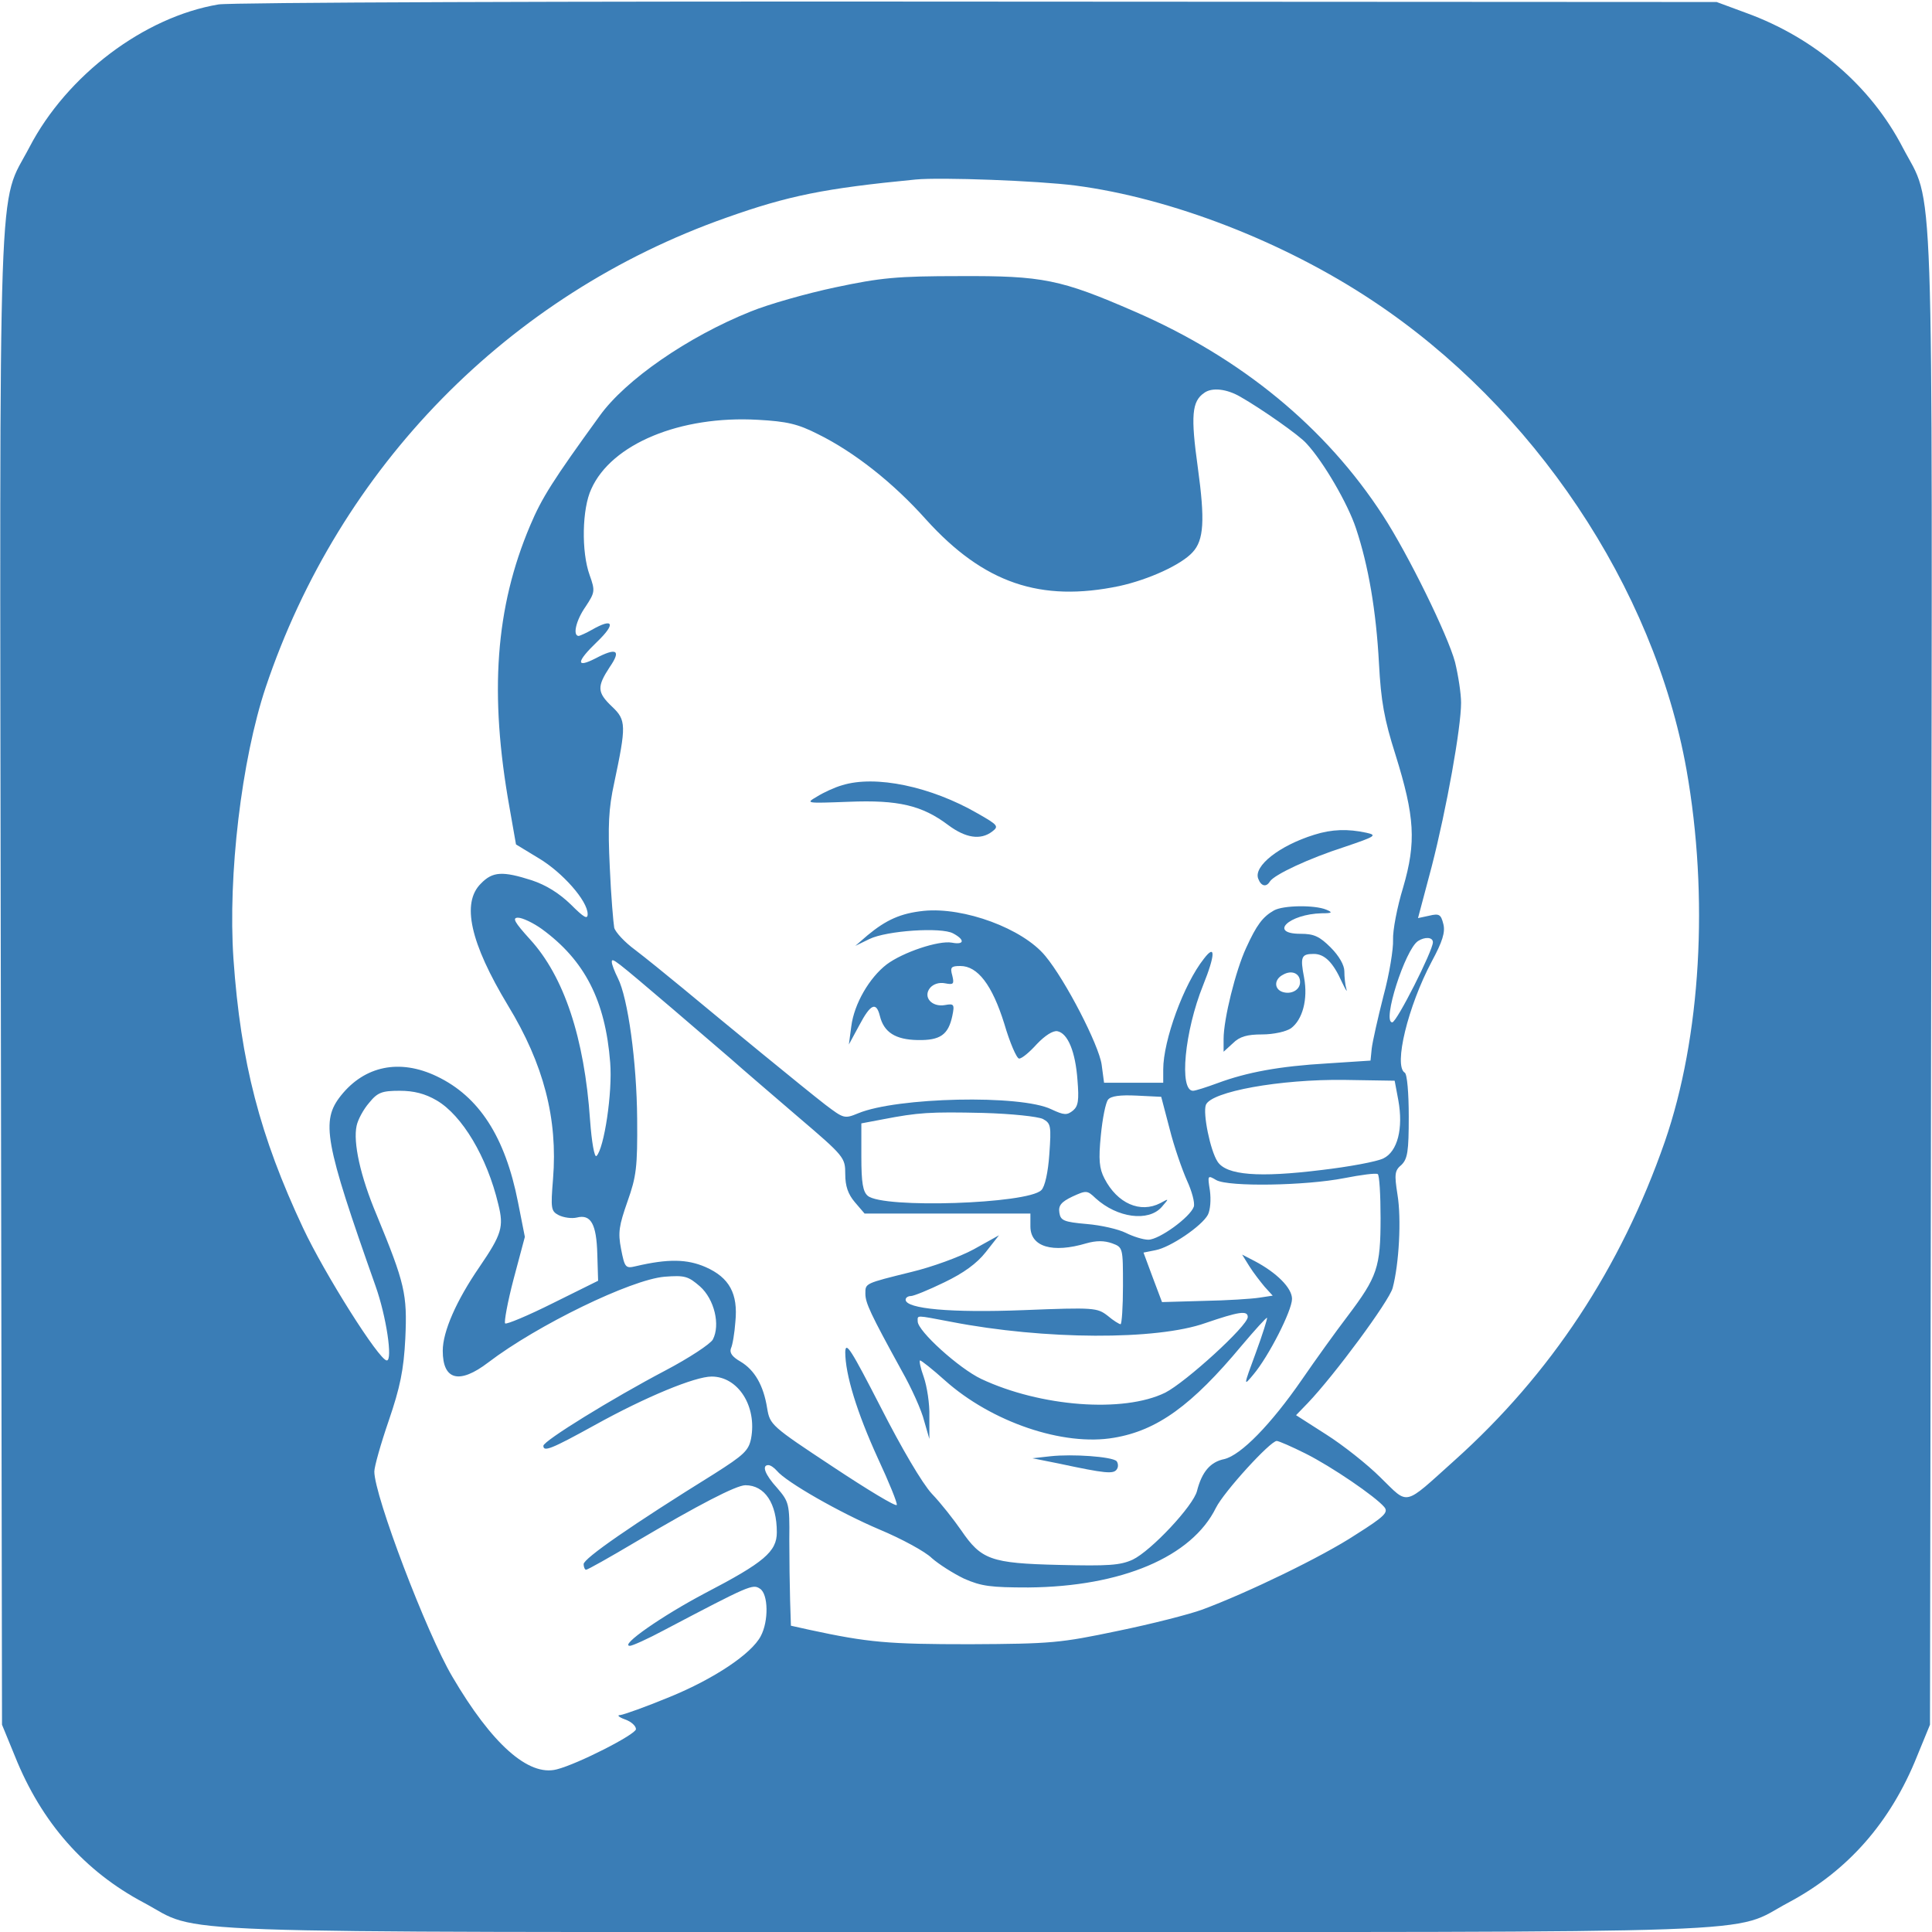 <?xml version="1.0" standalone="no"?>
<!DOCTYPE svg PUBLIC "-//W3C//DTD SVG 20010904//EN"
 "http://www.w3.org/TR/2001/REC-SVG-20010904/DTD/svg10.dtd">
<svg version="1.0" xmlns="http://www.w3.org/2000/svg"
 width="480pt" height="480pt" viewBox="0 0 480 480"
 preserveAspectRatio="xMidYMid meet">

<g transform="translate(0,480) scale(0.1,-0.1)"
fill="#3A7DB6" stroke="none">
<path d="M543 4789 c-185 -31 -377 -176 -470 -355 -79 -151 -74 6 -71 -2066
l3 -1853 32 -78 c66 -165 173 -286 320 -364 148 -79 -19 -73 2043 -73 2062 0
1895 -6 2043 73 147 78 254 199 320 364 l32 78 3 1853 c3 2072 8 1915 -71
2066 -79 152 -218 272 -389 334 l-73 27 -1835 1 c-1024 1 -1858 -2 -1887 -7z
m2129 -450 c237 -31 517 -139 738 -286 400 -265 699 -712 780 -1165 56 -316
36 -665 -54 -925 -109 -313 -283 -577 -523 -792 -128 -115 -112 -111 -183 -42
-33 33 -94 81 -135 107 l-75 48 29 30 c66 69 202 253 211 286 16 60 22 172 12
232 -8 51 -7 60 10 74 15 15 18 33 18 120 0 58 -4 106 -10 109 -28 17 8 165
67 276 27 50 34 73 29 93 -6 24 -10 27 -35 21 l-28 -6 34 128 c37 144 73 345
73 407 0 23 -7 68 -15 101 -18 67 -116 267 -179 364 -142 219 -352 392 -617
507 -184 80 -228 89 -434 88 -157 0 -197 -4 -310 -28 -71 -15 -166 -42 -210
-60 -157 -63 -311 -170 -375 -259 -116 -160 -144 -204 -173 -273 -86 -203
-102 -417 -51 -701 l16 -91 56 -34 c59 -35 122 -106 122 -139 0 -14 -9 -9 -42
24 -29 28 -61 48 -97 60 -72 23 -97 22 -126 -8 -49 -48 -27 -147 67 -303 89
-146 124 -282 112 -431 -6 -74 -5 -80 14 -90 12 -6 32 -9 45 -6 35 9 49 -16
51 -91 l2 -66 -113 -56 c-62 -31 -115 -53 -118 -50 -3 3 6 53 21 110 l28 105
-17 86 c-32 163 -97 263 -202 313 -92 44 -179 26 -238 -48 -50 -63 -41 -114
86 -473 27 -76 43 -185 28 -185 -19 0 -155 216 -208 329 -107 228 -155 411
-173 669 -14 207 20 494 80 674 184 548 603 976 1144 1167 155 55 244 73 471
95 62 6 304 -3 397 -15z m410 -525 c51 -29 147 -96 164 -116 42 -45 103 -150
123 -211 31 -93 50 -205 57 -335 5 -94 13 -139 41 -227 48 -154 52 -217 19
-330 -15 -49 -26 -107 -25 -130 1 -22 -9 -85 -24 -140 -14 -55 -27 -113 -29
-130 l-3 -30 -107 -7 c-120 -7 -200 -22 -273 -49 -27 -10 -55 -19 -61 -19 -35
0 -21 148 25 262 31 77 31 104 2 66 -50 -63 -101 -203 -101 -275 l0 -33 -74 0
-73 0 -6 45 c-7 49 -90 210 -140 270 -56 68 -202 122 -302 112 -57 -6 -93 -22
-140 -61 l-30 -26 35 17 c43 21 179 30 208 14 30 -16 28 -29 -3 -23 -33 6
-122 -24 -162 -54 -43 -33 -81 -98 -88 -154 l-6 -45 26 48 c28 53 42 59 51 23
10 -41 39 -59 94 -60 56 -1 76 13 86 60 6 29 4 31 -18 27 -33 -6 -56 20 -37
43 8 9 22 14 37 11 21 -4 23 -2 18 19 -6 21 -3 24 20 24 43 0 79 -47 109 -143
14 -48 31 -87 37 -87 7 0 26 16 44 36 20 21 40 34 51 32 26 -5 45 -51 50 -122
4 -49 2 -64 -11 -75 -15 -12 -22 -12 -54 3 -76 37 -384 30 -480 -10 -34 -14
-36 -13 -81 21 -53 41 -249 202 -355 290 -40 33 -93 76 -118 95 -26 19 -49 44
-52 55 -2 11 -8 79 -11 150 -5 104 -3 146 11 210 30 142 30 156 -5 189 -38 36
-38 50 -6 99 29 42 17 49 -36 21 -49 -25 -47 -8 4 41 48 46 41 61 -13 30 -14
-8 -28 -14 -32 -15 -16 0 -7 39 17 73 23 35 24 39 10 78 -21 58 -19 165 4 214
50 112 221 183 414 172 72 -4 99 -10 150 -36 89 -44 186 -120 268 -212 143
-158 284 -206 480 -165 73 16 154 53 182 84 28 30 31 79 13 210 -18 129 -15
165 16 186 19 14 56 10 90 -10z m-1736 -1322 c107 -78 158 -178 170 -332 6
-74 -15 -213 -34 -232 -5 -5 -12 34 -16 89 -14 205 -65 357 -149 449 -39 43
-45 54 -30 54 11 0 38 -13 59 -28z m2214 -33 c0 -21 -90 -199 -101 -199 -26 0
32 181 64 202 17 11 37 10 37 -3z m-1886 -168 c49 -42 112 -96 141 -121 28
-25 104 -90 168 -145 115 -98 117 -101 117 -142 0 -30 7 -50 24 -70 l24 -28
206 0 206 0 0 -32 c0 -51 55 -67 139 -42 25 7 44 7 64 0 27 -10 27 -11 27
-106 0 -52 -3 -95 -6 -95 -3 0 -18 9 -32 21 -26 20 -33 21 -209 14 -179 -7
-293 3 -293 26 0 5 6 9 13 9 7 0 44 15 83 34 48 23 81 47 103 75 l33 42 -63
-35 c-35 -19 -104 -44 -154 -56 -117 -29 -115 -28 -115 -54 0 -23 12 -49 90
-191 25 -44 50 -100 56 -125 l13 -45 0 56 c1 31 -6 75 -14 98 -8 22 -12 41 -9
41 3 0 31 -22 61 -49 116 -104 295 -165 421 -143 107 18 193 80 317 229 33 39
61 70 63 69 1 -2 -11 -41 -28 -87 -31 -84 -31 -84 -6 -54 38 45 96 159 96 188
0 27 -38 65 -93 94 l-31 16 18 -29 c10 -16 28 -39 38 -51 l20 -22 -33 -5 c-19
-3 -81 -7 -138 -8 l-104 -3 -23 61 -23 62 30 6 c37 7 115 60 130 88 6 12 8 37
5 60 -6 38 -6 39 16 26 31 -17 221 -14 318 5 41 8 78 13 83 10 4 -2 7 -51 7
-109 0 -123 -8 -146 -82 -244 -29 -38 -80 -109 -113 -157 -78 -113 -152 -188
-193 -198 -35 -7 -56 -32 -68 -79 -9 -37 -114 -149 -160 -171 -31 -14 -60 -16
-183 -13 -170 4 -193 13 -243 86 -18 26 -50 67 -73 91 -24 26 -75 113 -127
215 -73 142 -87 165 -88 137 0 -56 29 -150 81 -264 28 -60 49 -112 47 -116 -2
-5 -73 38 -159 95 -153 101 -156 104 -163 145 -9 57 -31 95 -66 116 -21 12
-28 22 -24 33 4 8 9 38 11 66 7 70 -15 110 -74 136 -46 20 -93 21 -174 2 -25
-6 -27 -3 -36 43 -8 41 -5 58 16 118 22 62 25 85 24 205 -1 142 -23 301 -48
350 -8 16 -15 34 -15 40 0 12 6 7 154 -119z m1800 -224 c13 -71 -2 -128 -37
-145 -16 -8 -86 -21 -155 -29 -154 -19 -235 -13 -257 21 -18 27 -37 120 -29
141 13 33 184 64 344 62 l125 -2 9 -48z m-2389 -1 c63 -37 125 -140 153 -258
14 -56 9 -74 -47 -156 -57 -83 -91 -160 -91 -208 0 -73 41 -84 113 -29 122 93
355 206 438 213 51 4 59 1 88 -24 36 -32 51 -96 32 -132 -6 -11 -59 -46 -118
-77 -133 -70 -303 -175 -303 -187 0 -16 20 -8 127 51 128 71 250 121 291 121
66 0 113 -74 98 -154 -6 -30 -18 -41 -92 -88 -203 -126 -324 -210 -324 -224 0
-7 3 -14 6 -14 4 0 59 31 123 69 156 92 250 141 273 141 48 0 78 -45 78 -117
0 -48 -32 -75 -178 -151 -108 -57 -214 -131 -187 -131 6 0 44 17 85 39 213
112 220 115 238 103 21 -13 22 -81 2 -118 -23 -44 -116 -106 -226 -151 -58
-24 -114 -44 -123 -45 -9 0 -4 -5 12 -11 15 -5 27 -16 27 -24 0 -13 -145 -87
-197 -100 -70 -18 -161 63 -259 230 -64 108 -194 450 -194 510 0 12 16 69 36
127 28 82 37 125 41 204 5 110 -1 136 -71 306 -41 97 -59 181 -50 222 3 15 17
41 31 57 21 26 32 30 76 30 35 0 63 -7 92 -24z m1821 -71 c11 -44 31 -101 43
-128 12 -26 20 -55 17 -65 -9 -26 -86 -82 -113 -82 -13 0 -38 8 -56 17 -18 9
-61 19 -97 22 -58 5 -65 9 -68 28 -3 18 5 27 32 40 35 16 37 16 58 -4 54 -49
131 -59 164 -22 19 22 19 22 -3 10 -50 -26 -107 -1 -139 61 -13 25 -15 47 -9
107 4 42 12 82 18 89 7 9 30 12 71 10 l61 -3 21 -80z m-315 25 c20 -11 21 -17
16 -88 -3 -44 -11 -81 -20 -89 -34 -34 -393 -46 -431 -14 -12 10 -16 32 -16
97 l0 83 53 10 c88 17 117 19 249 16 72 -2 136 -9 149 -15z m509 -492 c0 -22
-154 -162 -205 -188 -104 -51 -310 -35 -457 34 -55 26 -158 119 -158 143 0 16
-7 16 83 -1 232 -45 511 -46 632 -3 82 28 105 32 105 15z m143 -339 c66 -33
174 -107 196 -133 11 -13 2 -23 -71 -69 -82 -54 -268 -144 -381 -186 -33 -12
-127 -36 -210 -53 -143 -30 -164 -32 -367 -33 -203 0 -252 4 -400 36 l-45 10
-2 62 c-1 34 -2 103 -2 153 1 88 -1 93 -30 127 -31 34 -39 57 -22 57 5 0 14
-6 21 -14 23 -28 156 -104 255 -146 55 -23 114 -55 130 -71 17 -15 53 -38 80
-51 43 -19 66 -22 160 -22 232 2 406 76 466 198 20 40 135 166 151 166 5 0 37
-14 71 -31z"/>
<path d="M2092 2849 c-18 -5 -46 -18 -62 -28 -29 -17 -29 -17 79 -13 123 5
182 -9 247 -58 43 -32 80 -38 109 -16 17 13 15 16 -36 45 -116 67 -254 96
-337 70z"/>
<path d="M3265 2726 c-87 -27 -151 -78 -139 -109 7 -19 20 -22 29 -7 11 17 96
57 186 86 77 26 81 29 54 35 -46 10 -86 9 -130 -5z"/>
<path d="M3165 2538 c-28 -16 -43 -36 -69 -93 -26 -56 -56 -177 -56 -226 l0
-32 23 21 c17 17 36 22 73 22 28 0 59 7 71 15 29 21 43 72 33 126 -10 52 -7
59 24 59 27 0 48 -21 70 -70 9 -19 14 -27 11 -17 -3 10 -5 30 -5 44 0 15 -13
38 -34 59 -28 28 -42 34 -75 34 -80 0 -29 49 53 51 26 0 28 2 11 9 -29 12
-107 11 -130 -2z m65 -178 c0 -20 -23 -32 -45 -24 -20 8 -19 31 2 42 22 13 43
4 43 -18z"/>
<path d="M2610 1182 l-45 -5 65 -13 c117 -25 137 -27 145 -14 4 6 3 15 -1 20
-12 11 -109 18 -164 12z"/>
</g>
</svg>
